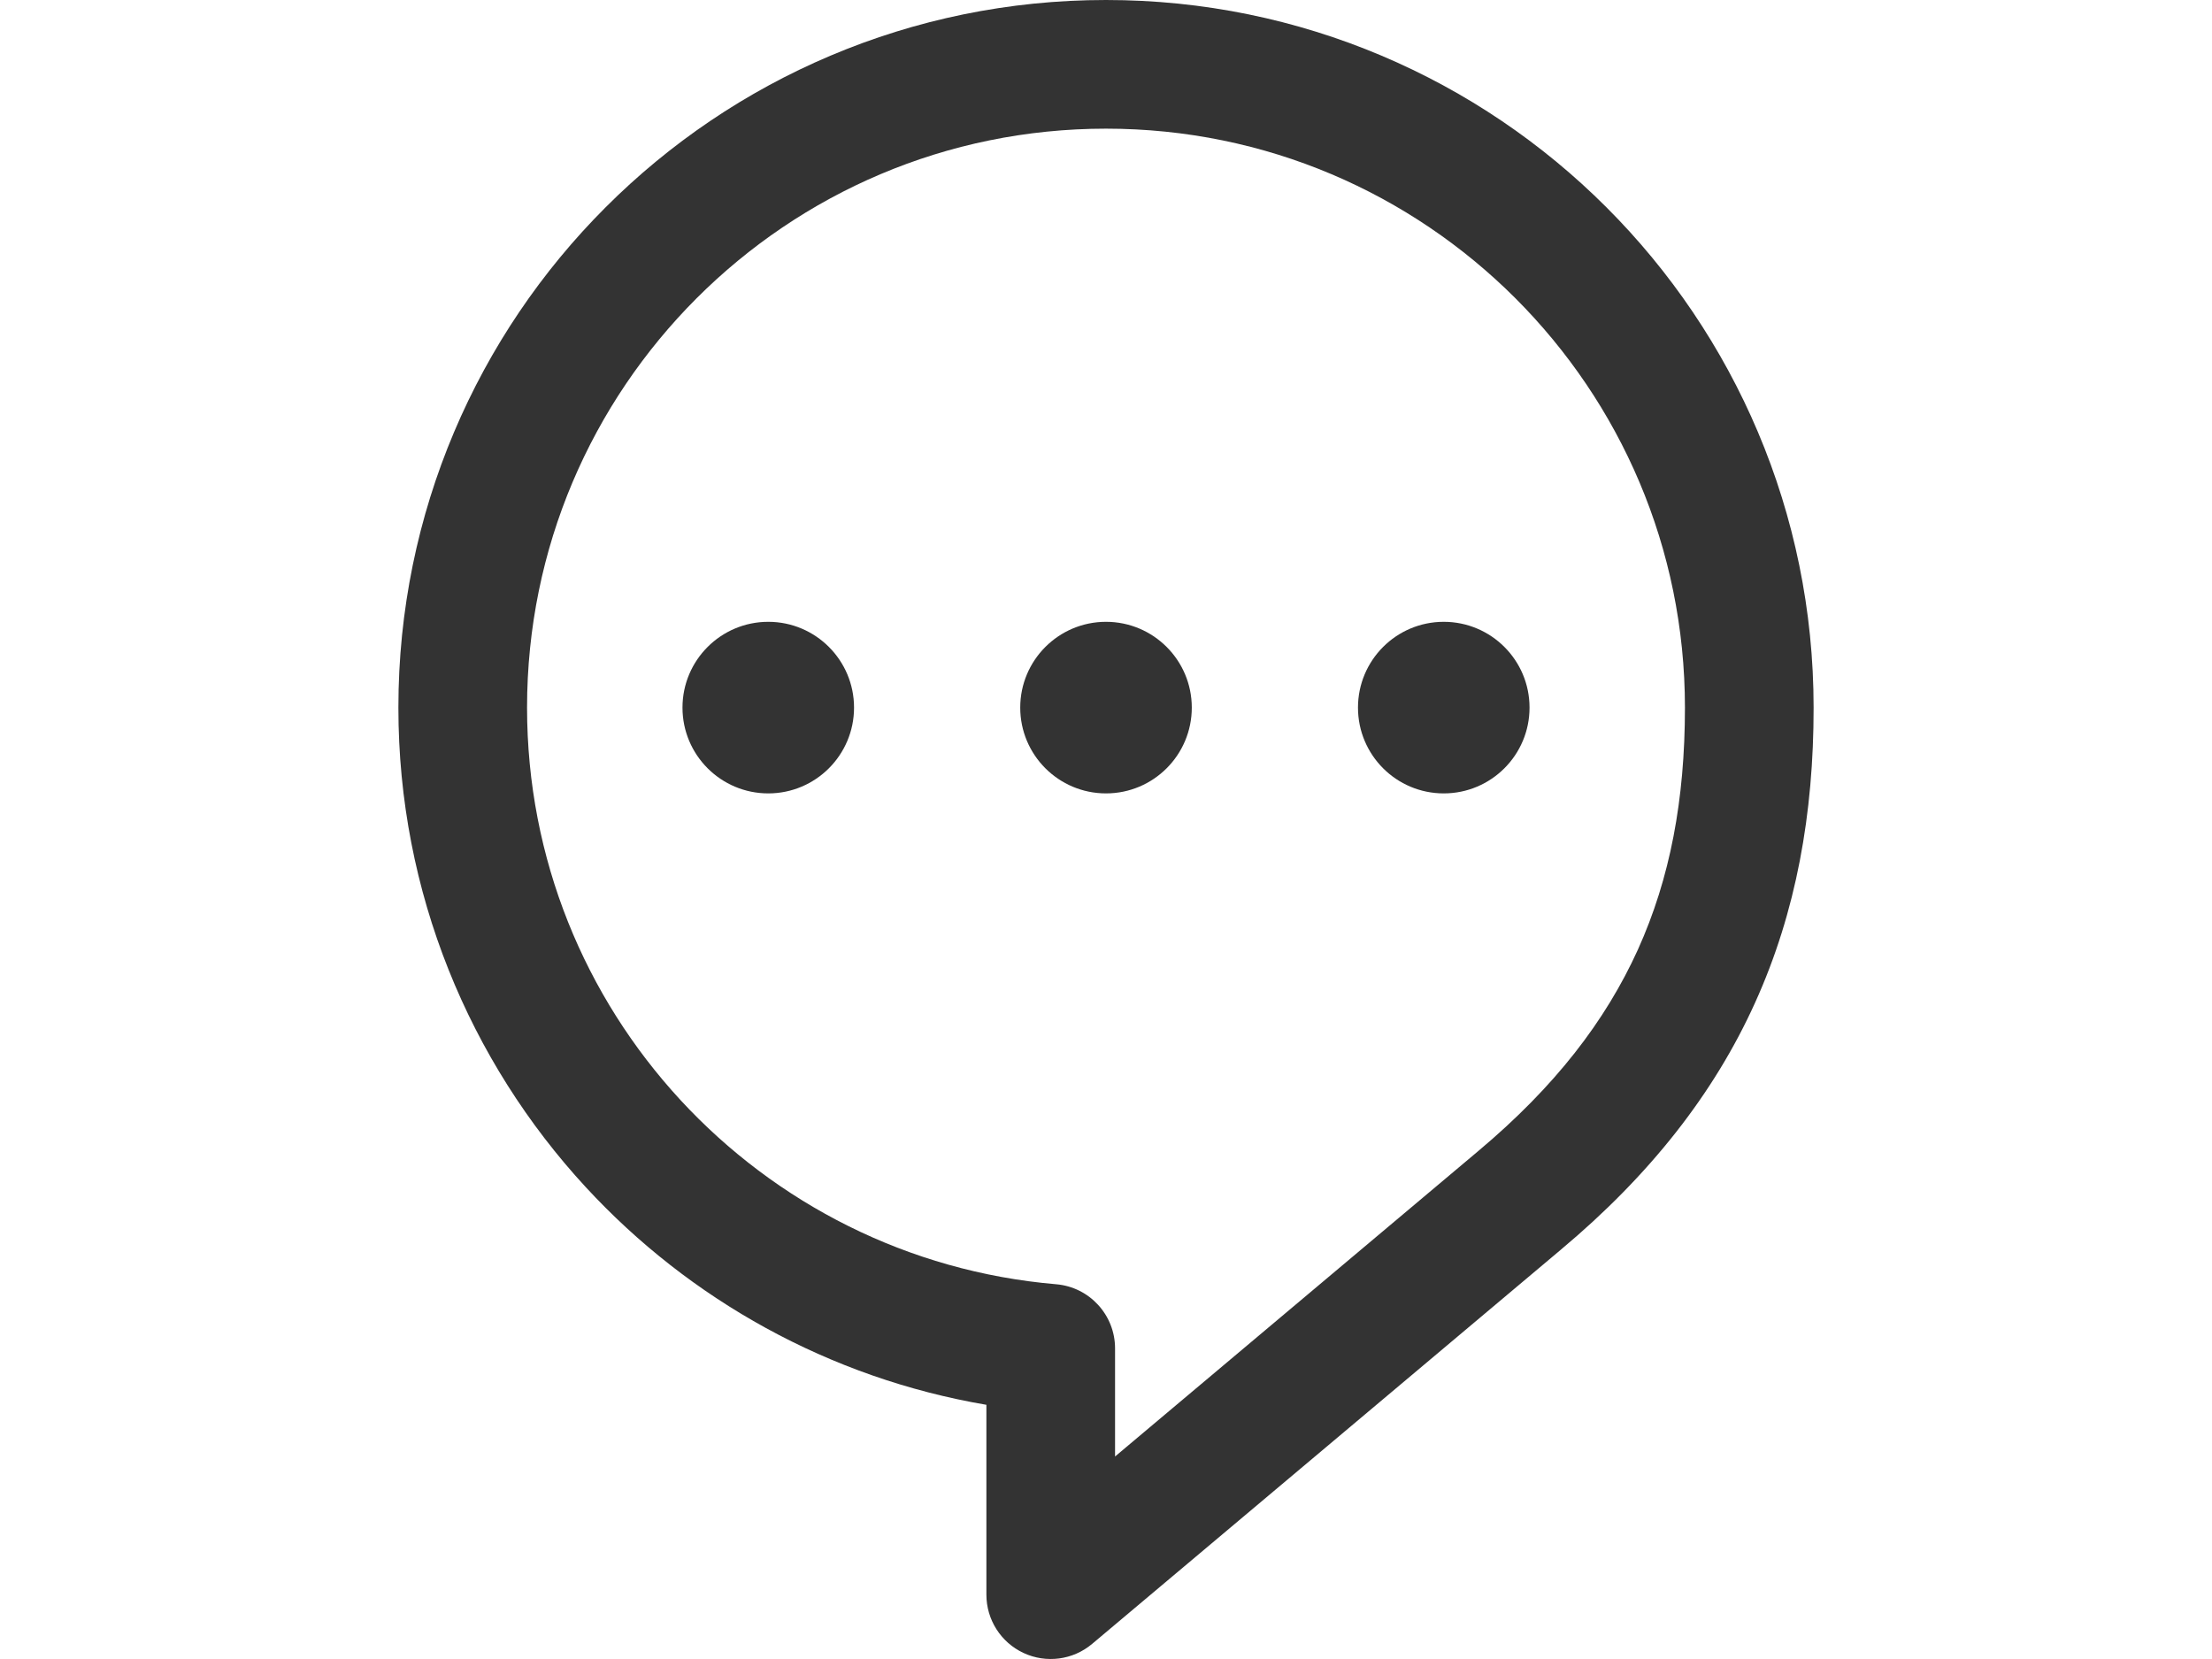 <?xml version="1.0" encoding="utf-8"?>

<!DOCTYPE svg PUBLIC "-//W3C//DTD SVG 1.1//EN" "http://www.w3.org/Graphics/SVG/1.1/DTD/svg11.dtd">
<svg height="30px" width="40px" version="1.1" id="_x32_" xmlns="http://www.w3.org/2000/svg" xmlns:xlink="http://www.w3.org/1999/xlink" 
	 viewBox="0 0 512 512"  xml:space="preserve">
<style type="text/css">
	.st0{fill:#333333}
</style>
<g>
	<path class="st0" d="M410.431,63.966C370.965,24.479,316.251-0.015,256,0c-60.237-0.015-114.958,24.479-154.416,63.966
		c-39.487,39.458-63.98,94.18-63.966,154.416c-0.014,57.076,21.986,109.21,57.881,148.053
		c31.947,34.609,75.062,58.846,123.588,67.118v58.59c0,7.724,4.469,14.738,11.468,18c7,3.262,15.257,2.164,21.159-2.802
		l144.725-121.715l-0.036,0.022c27.36-22.878,47.239-48.146,59.914-76.195c12.711-28.041,18.087-58.437,18.065-91.071
		C474.397,158.146,449.91,103.424,410.431,63.966z M420.151,293.078c-10.006,22.029-25.562,42.266-49.237,62.13l-0.029,0.029
		l-112.091,94.267v-33.373c0-10.304-7.906-18.913-18.167-19.784c-45.741-3.898-86.515-24.991-115.953-56.85
		C95.258,307.61,77.339,265.19,77.325,218.382c0.014-49.404,19.974-93.945,52.338-126.346C162.054,59.672,206.603,39.714,256,39.706
		c49.404,0.008,93.945,19.966,126.345,52.33c32.371,32.4,52.316,76.942,52.33,126.346
		C434.661,246.781,430.111,271.026,420.151,293.078z"/>
	<path class="st0" d="M151.771,191.906c-14.62,0-26.476,11.856-26.476,26.476c0,14.62,11.856,26.476,26.476,26.476
		c14.613,0,26.469-11.856,26.469-26.476C178.24,203.762,166.385,191.906,151.771,191.906z"/>
	<path class="st0" d="M256,191.906c-14.613,0-26.469,11.856-26.469,26.476c0,14.62,11.856,26.476,26.469,26.476
		c14.62,0,26.476-11.856,26.476-26.476C282.476,203.762,270.62,191.906,256,191.906z"/>
	<path class="st0" d="M360.236,191.906c-14.62,0-26.469,11.856-26.469,26.476c0,14.62,11.848,26.476,26.469,26.476
		c14.62,0,26.476-11.856,26.476-26.476C386.712,203.762,374.856,191.906,360.236,191.906z"/>
</g>
</svg>